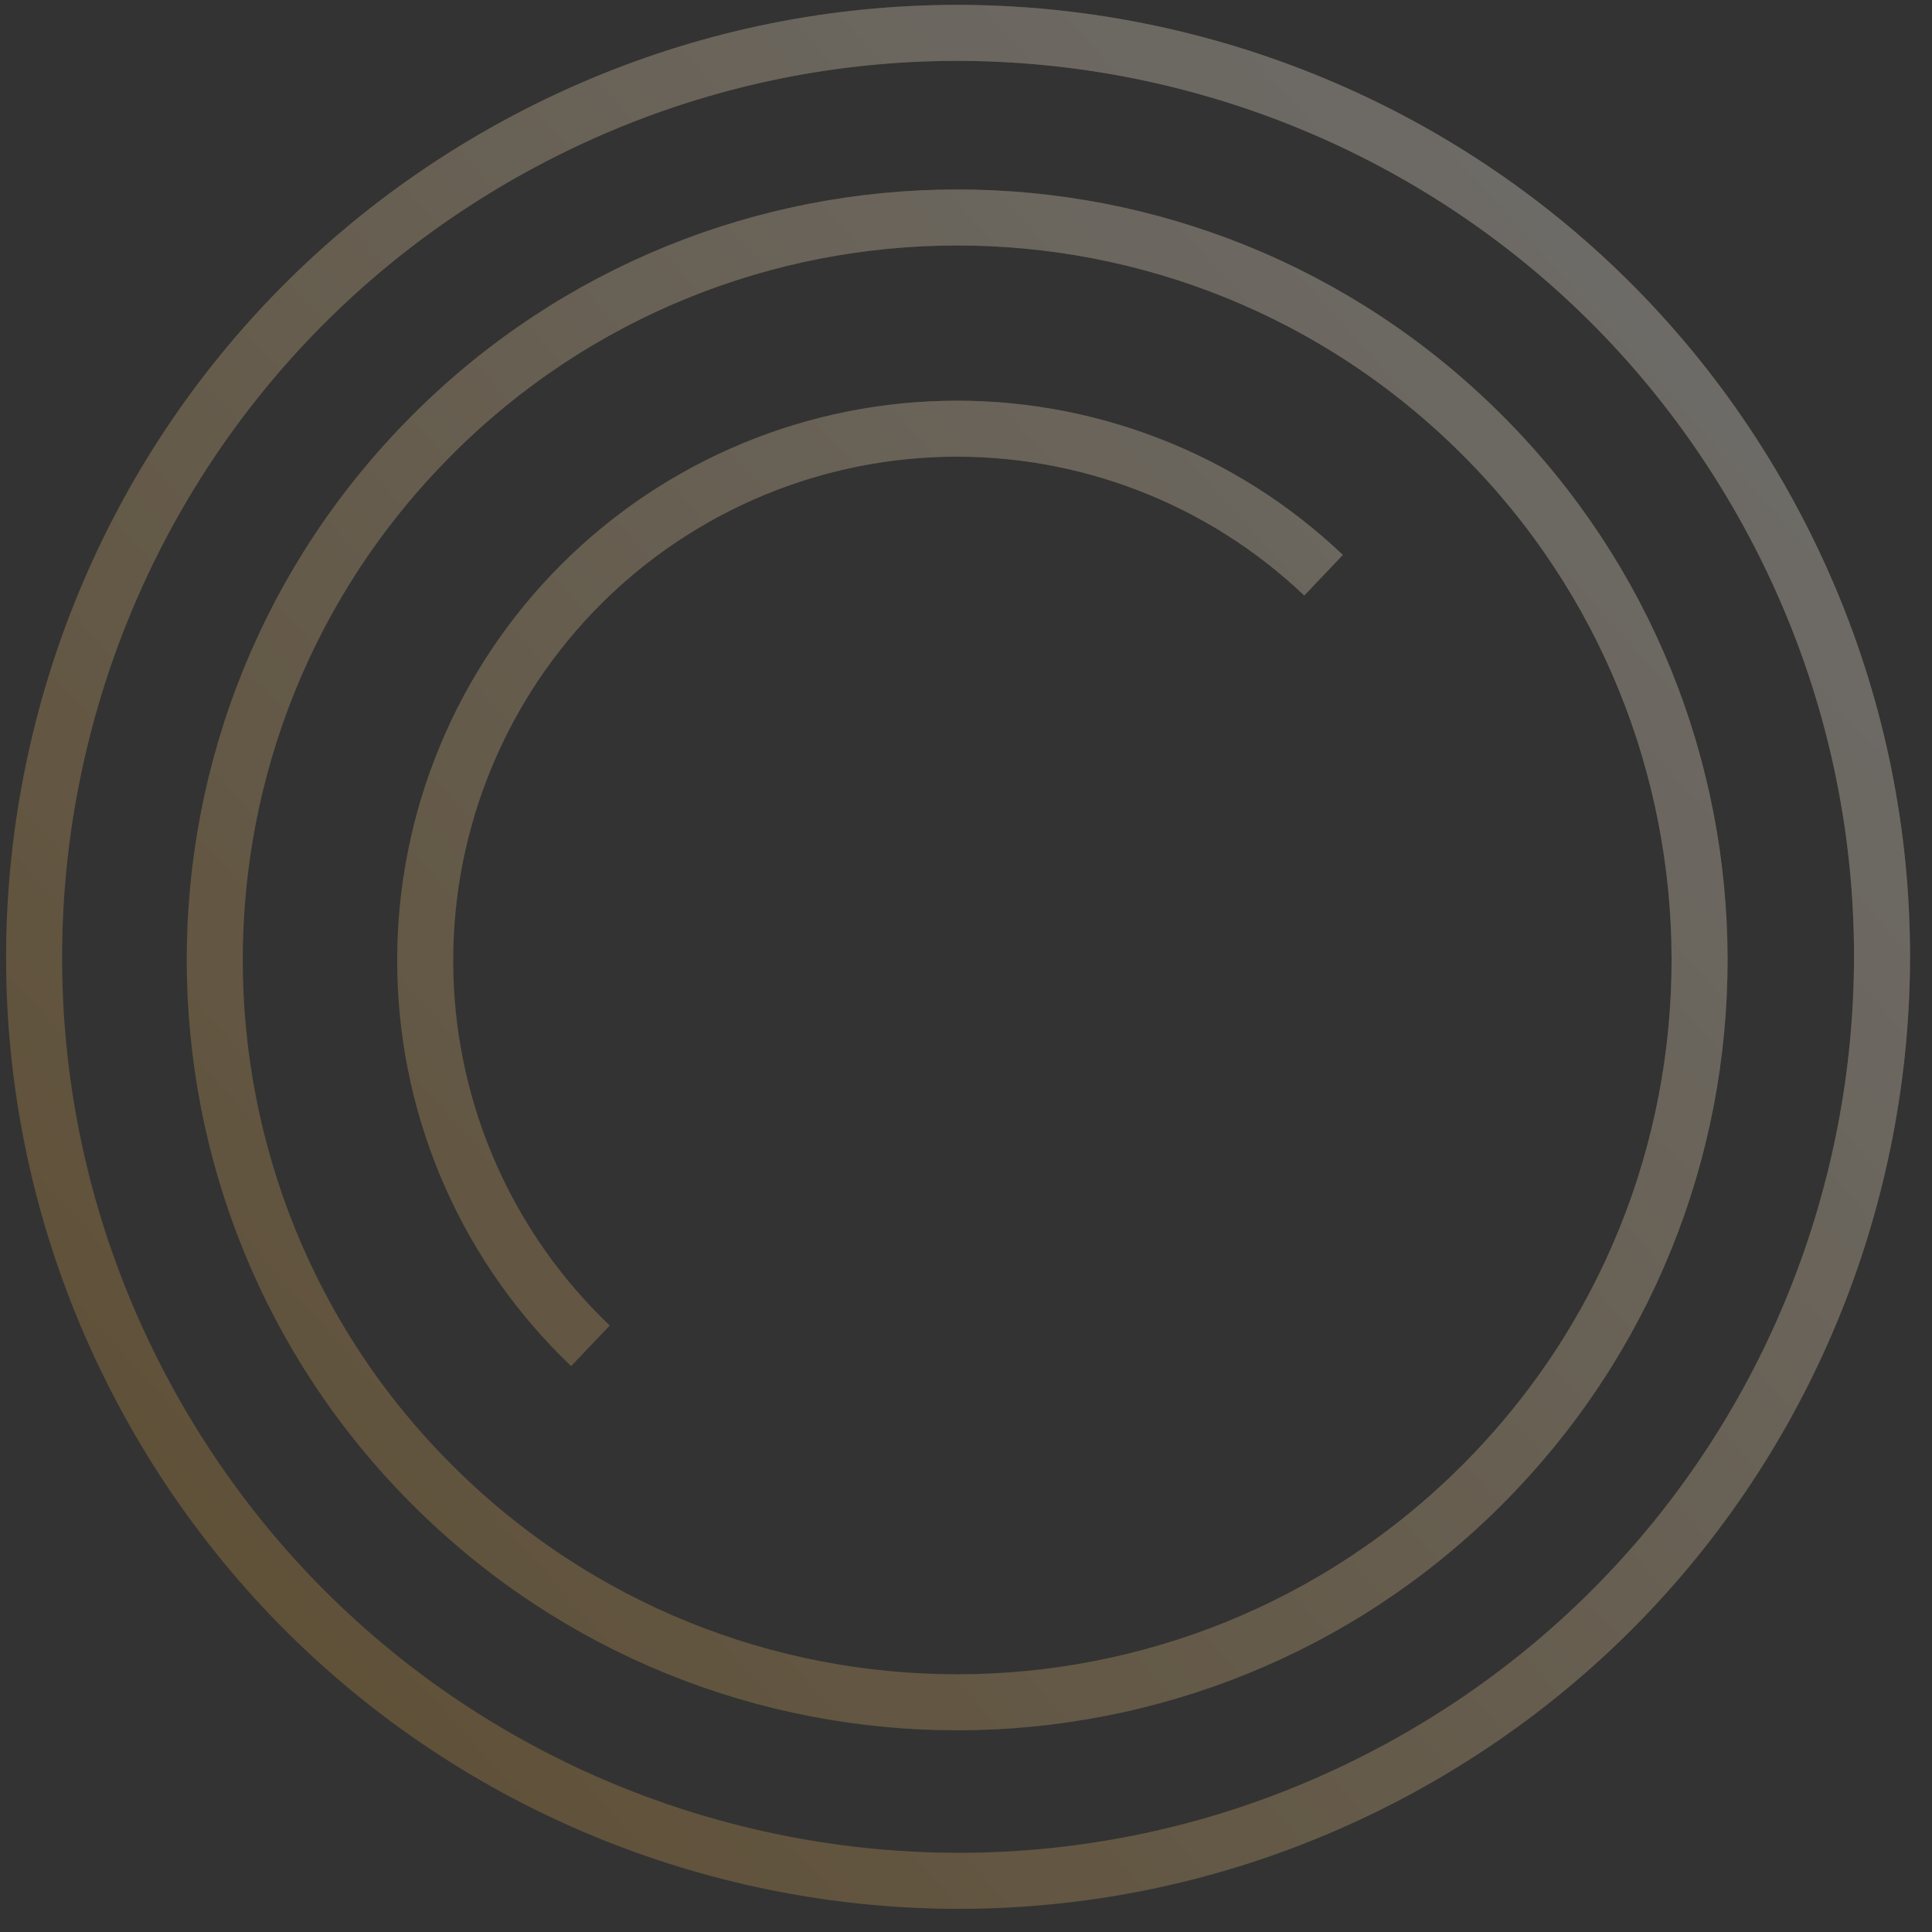 <svg width="69" height="69" viewBox="0 0 69 69" fill="none" xmlns="http://www.w3.org/2000/svg">
<rect x="0" y="0" width="69" height="69" fill="#333333" stroke="none"/>
<g opacity="0.3">
<path d="M21.087 48.064C19.28 46.344 17.829 44.286 16.817 42.006C15.806 39.727 15.253 37.27 15.191 34.776C15.129 32.283 15.559 29.802 16.456 27.474C17.352 25.147 18.699 23.019 20.418 21.212C22.137 19.405 24.195 17.954 26.475 16.942C28.755 15.931 31.212 15.378 33.705 15.316C36.199 15.254 38.68 15.684 41.007 16.581C43.335 17.477 45.463 18.824 47.27 20.543M18.409 5.214C34.403 -3.516 54.446 2.372 63.176 18.366C71.906 34.359 66.018 54.402 50.024 63.133C34.03 71.863 13.988 65.975 5.257 49.981C-3.473 33.987 2.415 13.944 18.409 5.214ZM52.461 15.072C63.07 25.165 63.488 41.948 53.395 52.558C43.301 63.167 26.518 63.585 15.909 53.492C5.299 43.398 4.881 26.615 14.975 16.006C25.068 5.396 41.851 4.978 52.461 15.072Z" stroke="#C6913B" stroke-width="2"/>
<path d="M21.087 48.064C19.28 46.344 17.829 44.286 16.817 42.006C15.806 39.727 15.253 37.27 15.191 34.776C15.129 32.283 15.559 29.802 16.456 27.474C17.352 25.147 18.699 23.019 20.418 21.212C22.137 19.405 24.195 17.954 26.475 16.942C28.755 15.931 31.212 15.378 33.705 15.316C36.199 15.254 38.68 15.684 41.007 16.581C43.335 17.477 45.463 18.824 47.27 20.543M18.409 5.214C34.403 -3.516 54.446 2.372 63.176 18.366C71.906 34.359 66.018 54.402 50.024 63.133C34.03 71.863 13.988 65.975 5.257 49.981C-3.473 33.987 2.415 13.944 18.409 5.214ZM52.461 15.072C63.07 25.165 63.488 41.948 53.395 52.558C43.301 63.167 26.518 63.585 15.909 53.492C5.299 43.398 4.881 26.615 14.975 16.006C25.068 5.396 41.851 4.978 52.461 15.072Z" stroke="url(#paint0_linear)" stroke-width="2"/>
</g>
<defs>
<linearGradient id="paint0_linear" x1="66" y1="0" x2="2.832" y2="56.801" gradientUnits="userSpaceOnUse">
<stop stop-color="white"/>
<stop offset="1" stop-color="white" stop-opacity="0"/>
</linearGradient>
</defs>
</svg>
